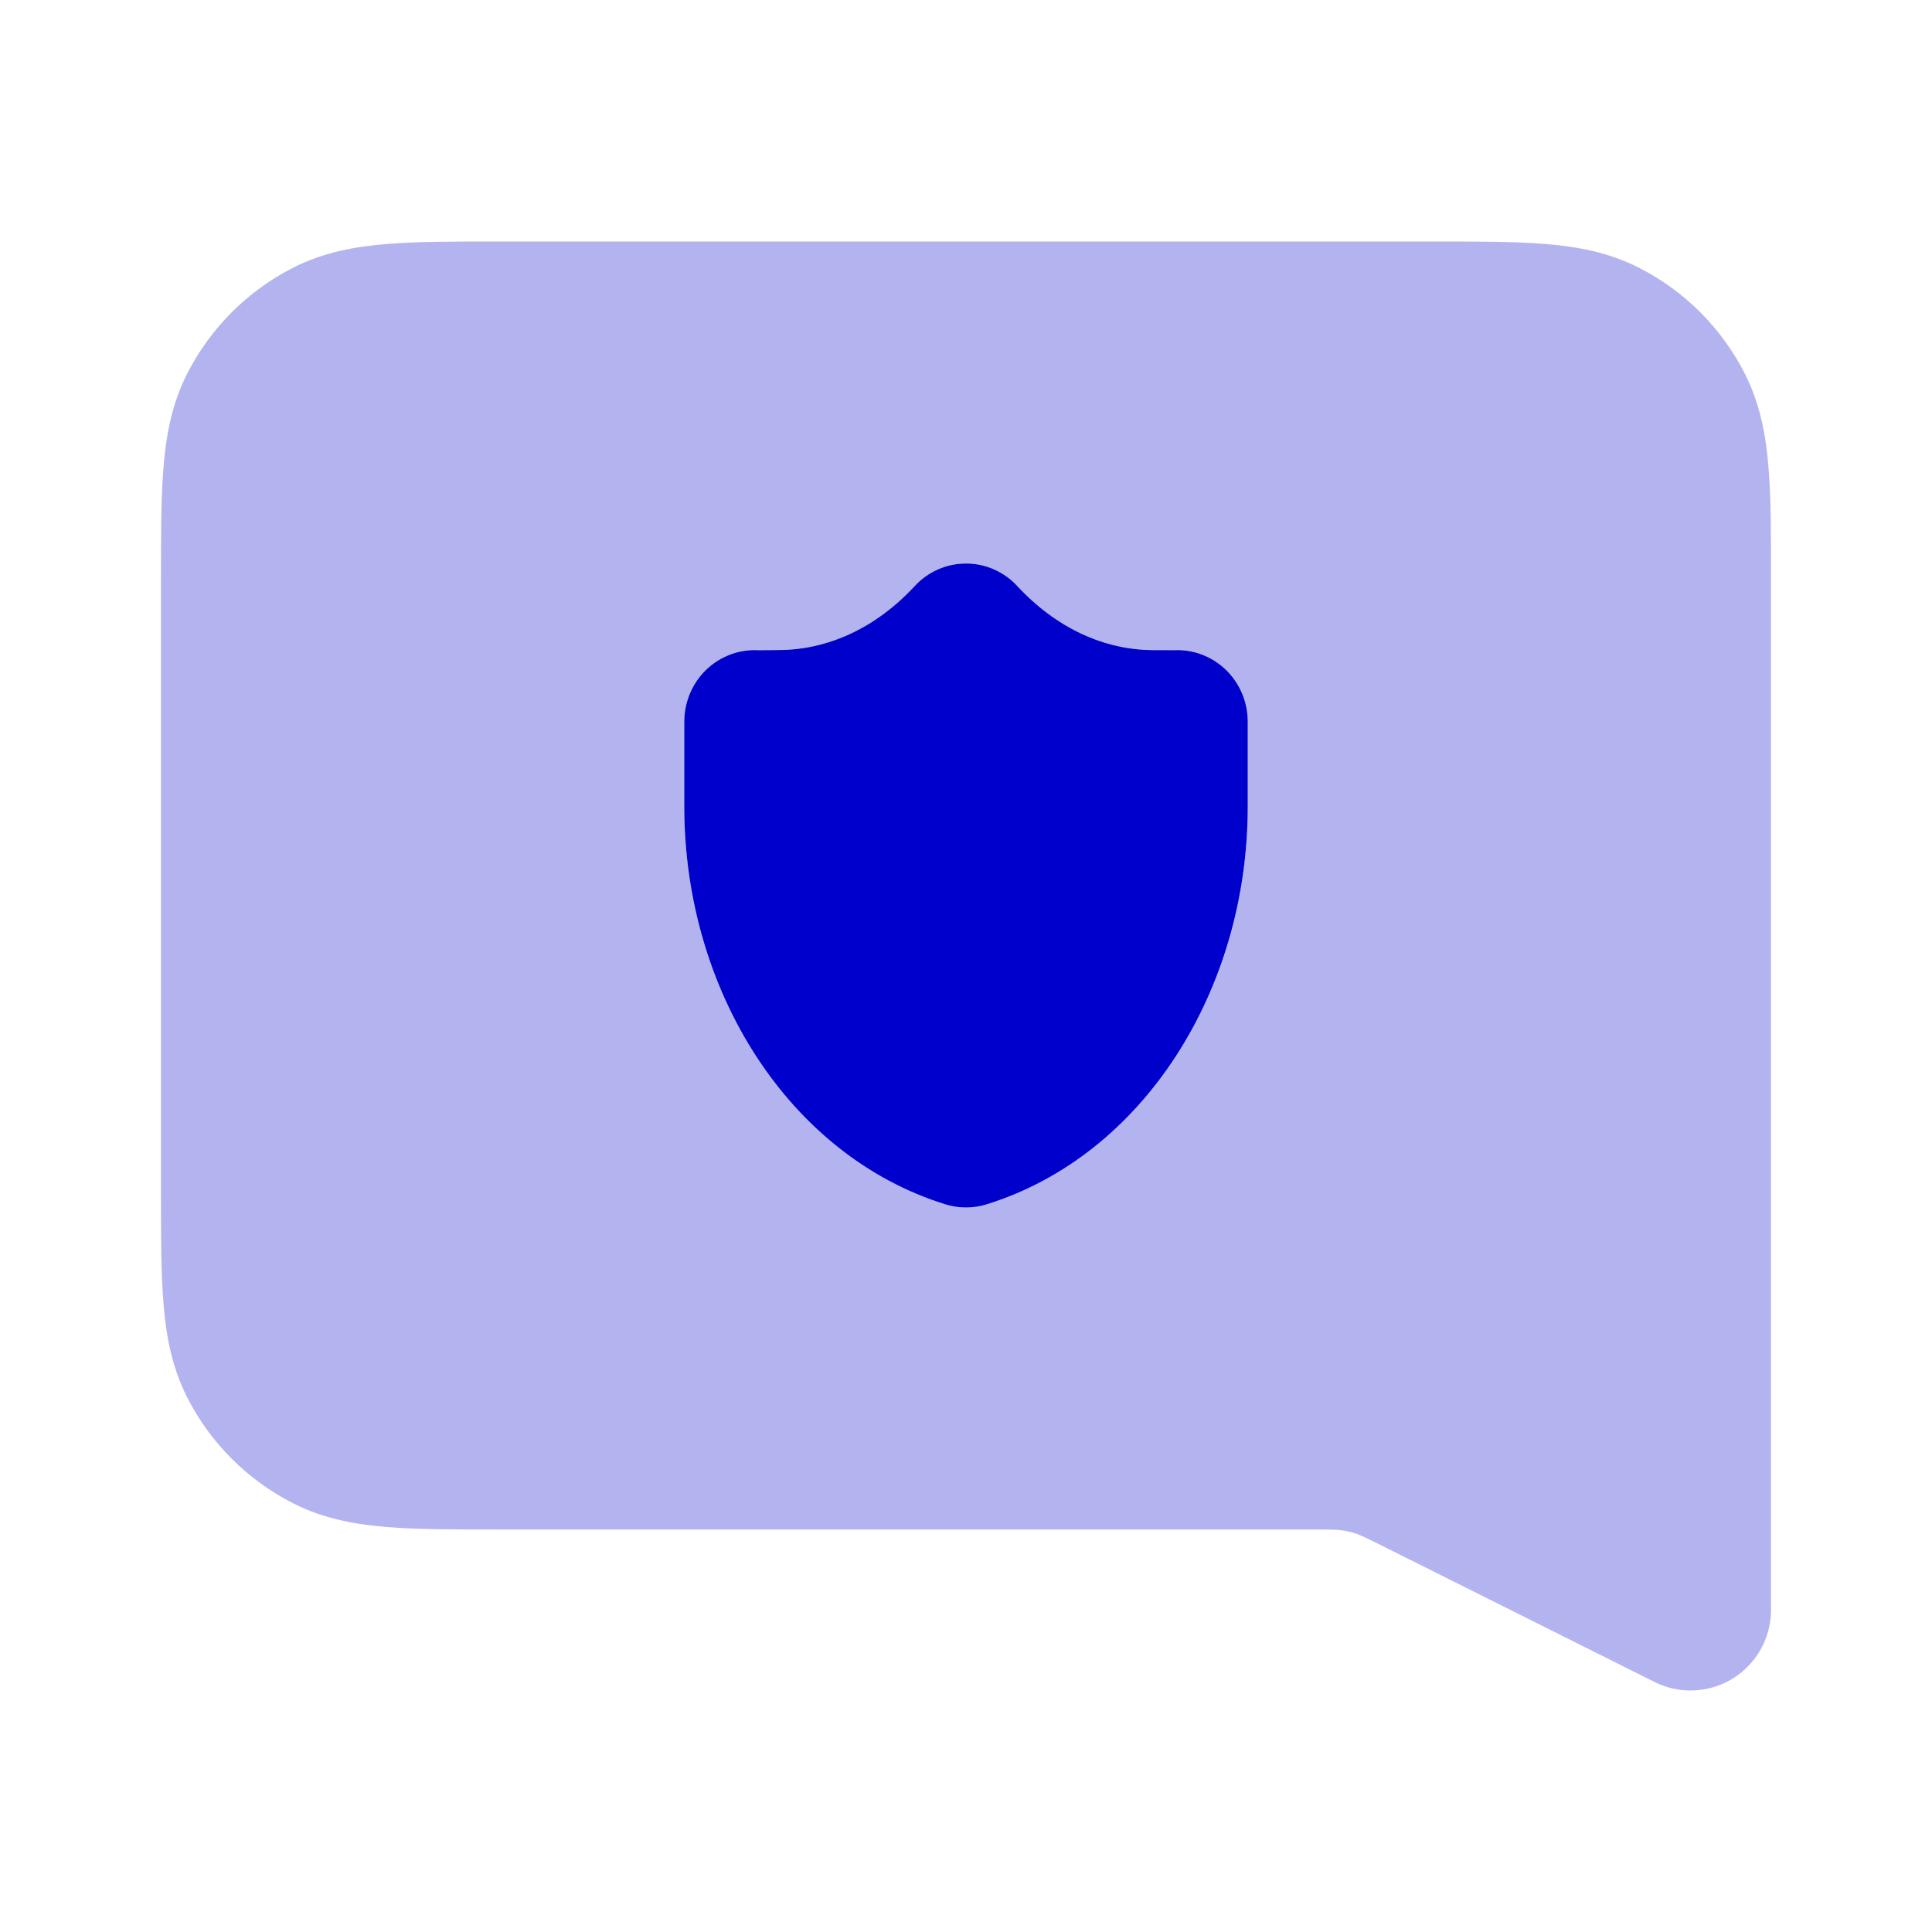 <svg width="24" height="24" viewBox="0 0 24 24" fill="none" xmlns="http://www.w3.org/2000/svg">
<path opacity="0.3" fill-rule="evenodd" clip-rule="evenodd" d="M6.161 3H17.838C18.366 3 18.82 3 19.195 3.031C19.59 3.063 19.984 3.134 20.362 3.327C20.927 3.615 21.385 4.074 21.673 4.638C21.866 5.016 21.937 5.41 21.969 5.805C22 6.18 22 6.634 22 7.161V20C22 20.347 21.82 20.668 21.526 20.851C21.231 21.033 20.863 21.049 20.553 20.894L17.229 19.232C16.953 19.094 16.898 19.069 16.847 19.052C16.788 19.032 16.728 19.018 16.666 19.01C16.613 19.002 16.553 19 16.245 19H6.161C5.634 19 5.179 19 4.805 18.969C4.41 18.937 4.016 18.866 3.638 18.673C3.074 18.385 2.615 17.927 2.327 17.362C2.134 16.984 2.063 16.59 2.031 16.195C2 15.82 2 15.366 2 14.839V7.161C2 6.634 2 6.18 2.031 5.805C2.063 5.41 2.134 5.016 2.327 4.638C2.615 4.074 3.074 3.615 3.638 3.327C4.016 3.134 4.41 3.063 4.805 3.031C5.18 3 5.634 3 6.161 3ZM12.637 7.28C12.472 7.101 12.241 7 12 7C11.759 7 11.528 7.101 11.363 7.28C10.886 7.795 10.29 8.075 9.667 8.075C9.638 8.075 9.606 8.076 9.573 8.076C9.524 8.077 9.471 8.077 9.422 8.077C9.183 8.064 8.95 8.151 8.775 8.317C8.6 8.485 8.5 8.72 8.5 8.965L8.5 10.02C8.5 12.299 9.796 14.356 11.744 14.961C11.911 15.013 12.089 15.013 12.256 14.961C14.204 14.356 15.5 12.299 15.5 10.02V8.964C15.5 8.719 15.4 8.485 15.225 8.317C15.051 8.151 14.817 8.064 14.578 8.077C14.529 8.077 14.476 8.077 14.427 8.076C14.393 8.076 14.362 8.076 14.333 8.076C13.71 8.076 13.114 7.795 12.637 7.28Z" fill="#0000CC"/>
<path fill-rule="evenodd" clip-rule="evenodd" d="M12 7C12.241 7 12.472 7.101 12.637 7.28C13.114 7.795 13.71 8.076 14.333 8.076C14.362 8.076 14.393 8.076 14.426 8.076C14.476 8.077 14.529 8.077 14.578 8.077C14.817 8.064 15.051 8.151 15.225 8.317C15.4 8.485 15.5 8.719 15.5 8.964V10.02C15.5 12.299 14.204 14.356 12.256 14.961C12.089 15.013 11.911 15.013 11.744 14.961C9.796 14.356 8.5 12.299 8.5 10.02L8.5 8.965C8.5 8.72 8.6 8.485 8.775 8.317C8.95 8.151 9.183 8.064 9.422 8.077C9.471 8.077 9.524 8.077 9.573 8.076C9.606 8.076 9.638 8.075 9.667 8.075C10.29 8.075 10.886 7.795 11.363 7.28C11.528 7.101 11.759 7 12 7Z" fill="#0000CC"/>
</svg>
